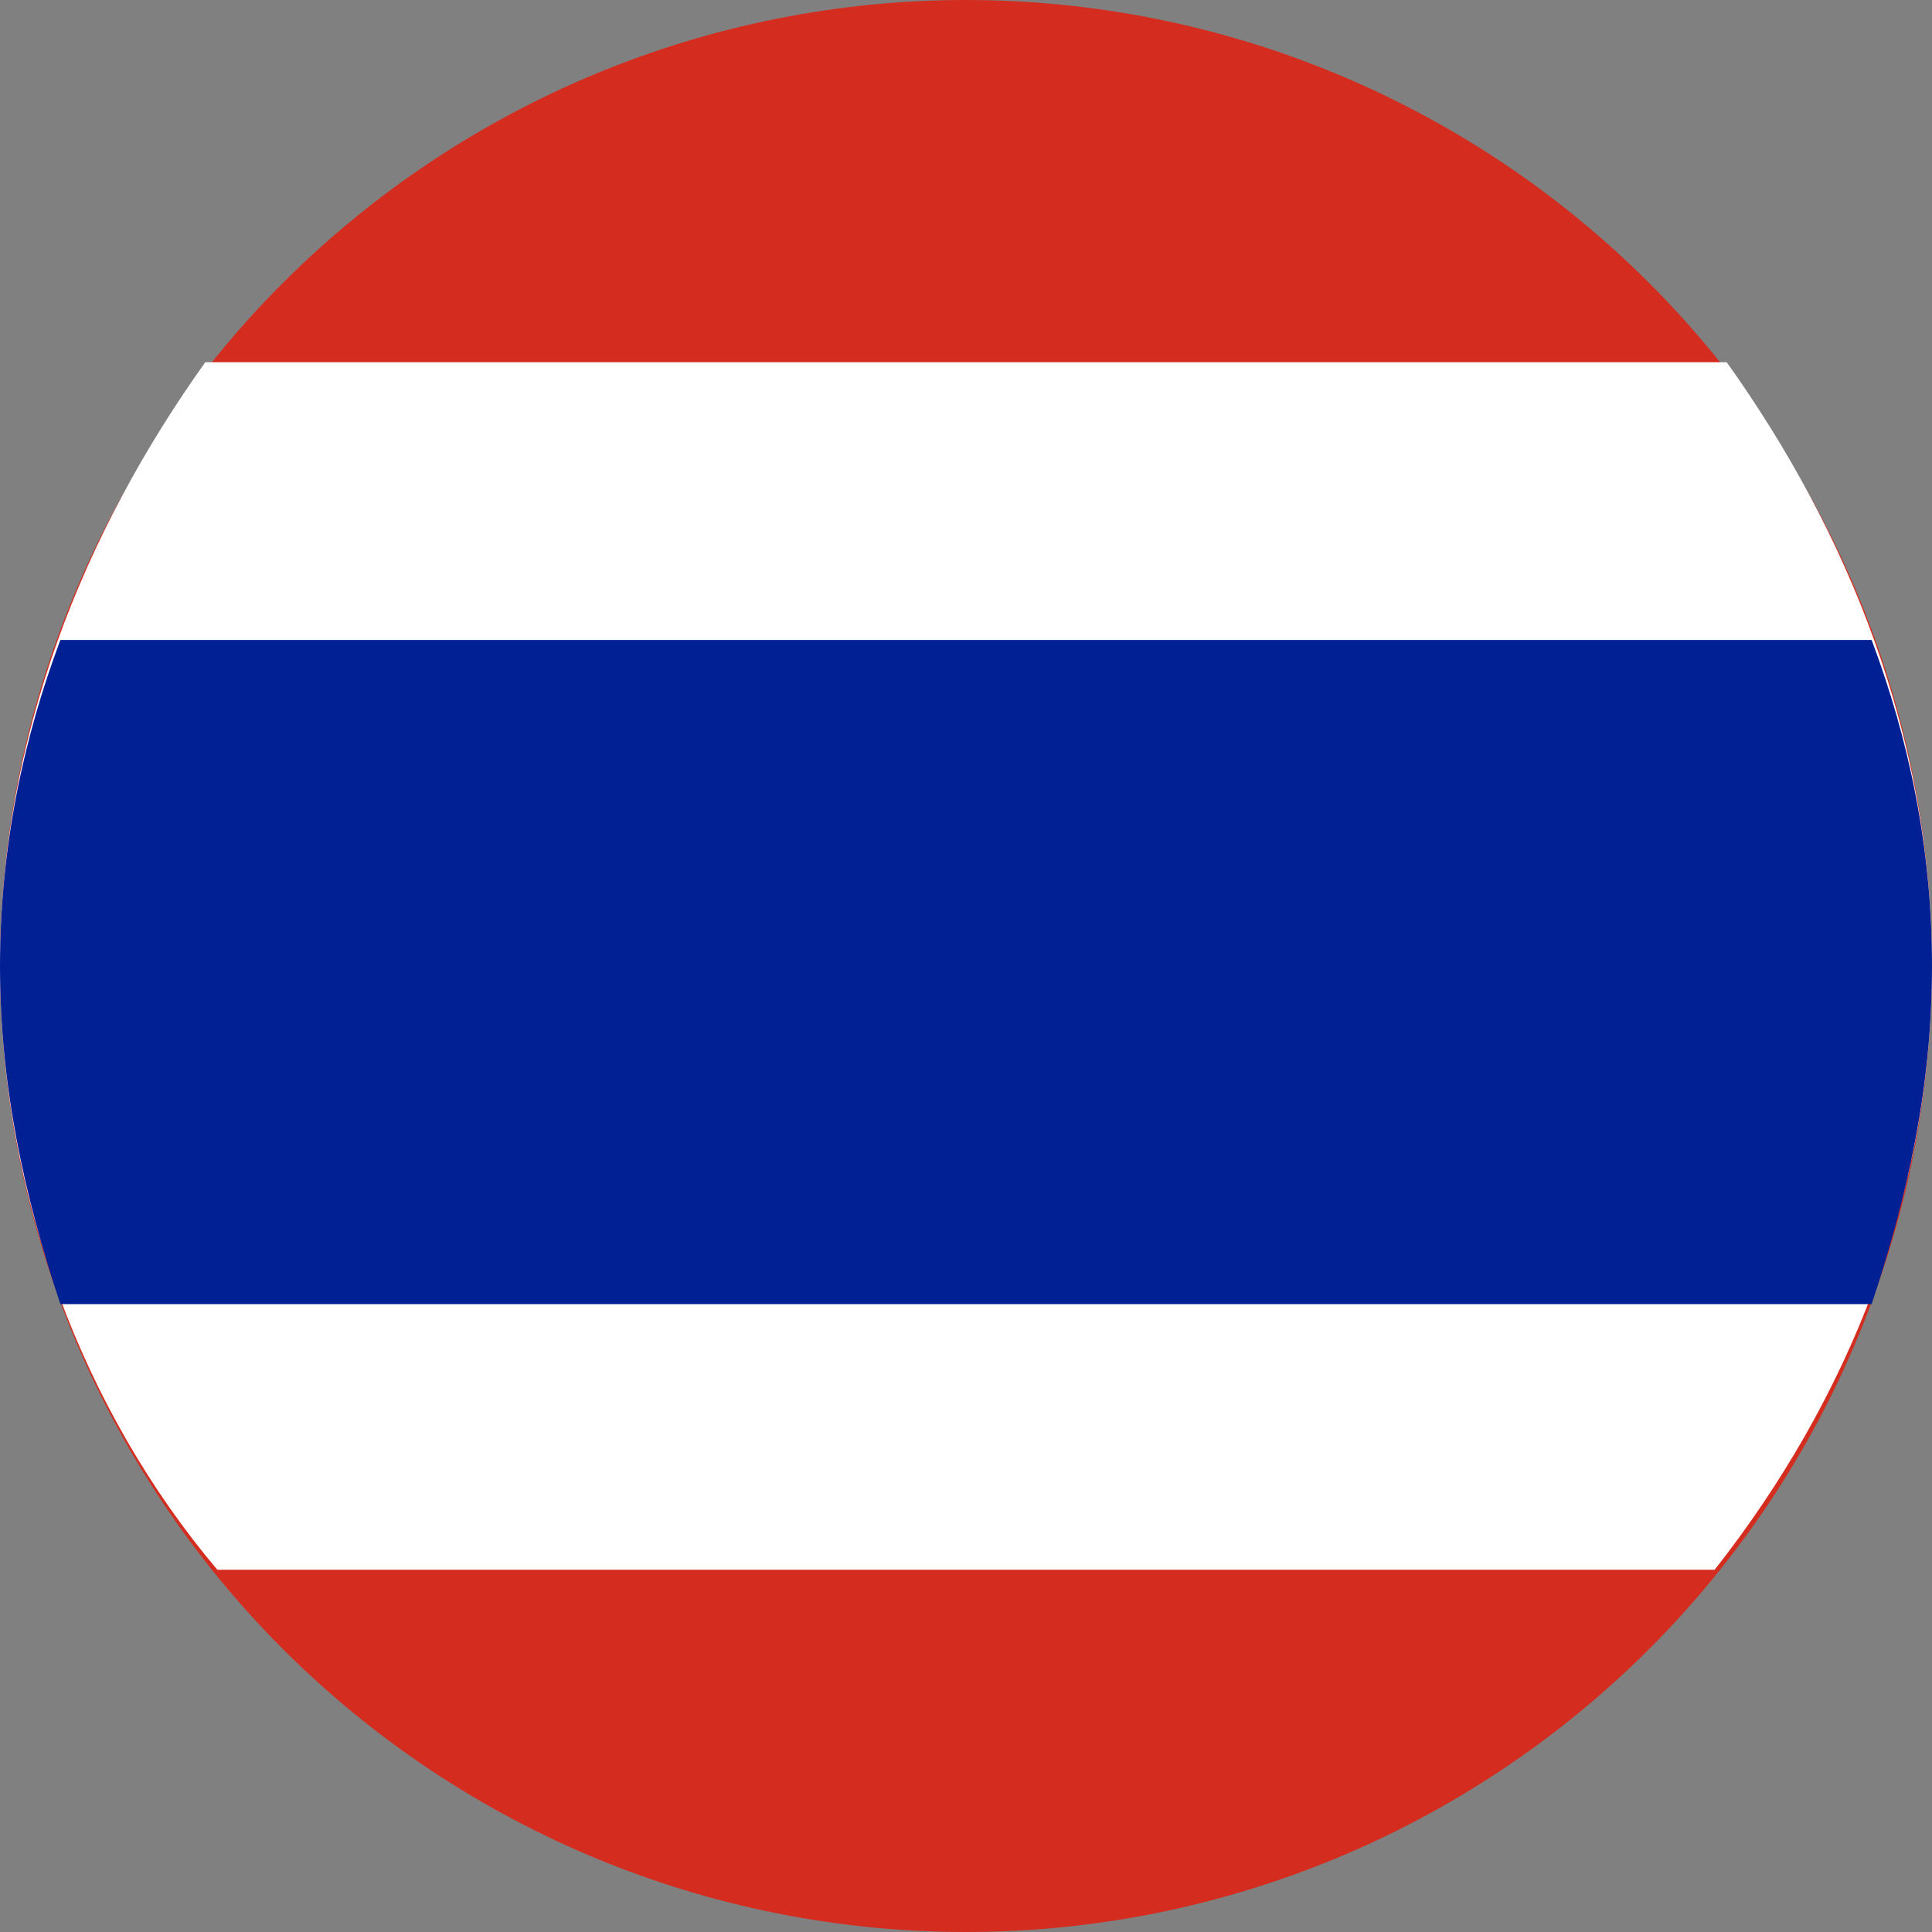 <svg width="16" height="16" viewBox="0 0 16 16" fill="none" xmlns="http://www.w3.org/2000/svg">
<rect x="0" y="0" width="16" height="16" fill="#808080" stroke="none"/>
<g id="&#230;&#179;&#176;&#229;&#155;&#189; 1" clip-path="url(#clip0_304_9)">
<path id="Vector" d="M0 8C0 10.122 0.843 12.157 2.343 13.657C3.843 15.157 5.878 16 8 16C10.122 16 12.157 15.157 13.657 13.657C15.157 12.157 16 10.122 16 8C16 5.878 15.157 3.843 13.657 2.343C12.157 0.843 10.122 0 8 0C5.878 0 3.843 0.843 2.343 2.343C0.843 3.843 0 5.878 0 8Z" fill="#D42D1F"/>
<path id="Vector_2" d="M1.7 3C0.7 4.4 0 6.1 0 8C0 9.9 0.7 11.7 1.8 13H14.2C15.3 11.6 16 9.9 16 8C16 6.1 15.3 4.4 14.3 3H1.7Z" fill="white"/>
<path id="Vector_3" d="M0.5 5.3C0.2 6.1 0 7 0 8C0 9 0.2 9.9 0.5 10.8H15.5C15.8 9.9 16 9 16 8C16 7 15.8 6.1 15.5 5.3H0.5Z" fill="#012094"/>
</g>
<defs>
<clipPath id="clip0_304_9">
<rect width="16" height="16" fill="white"/>
</clipPath>
</defs>
</svg>
